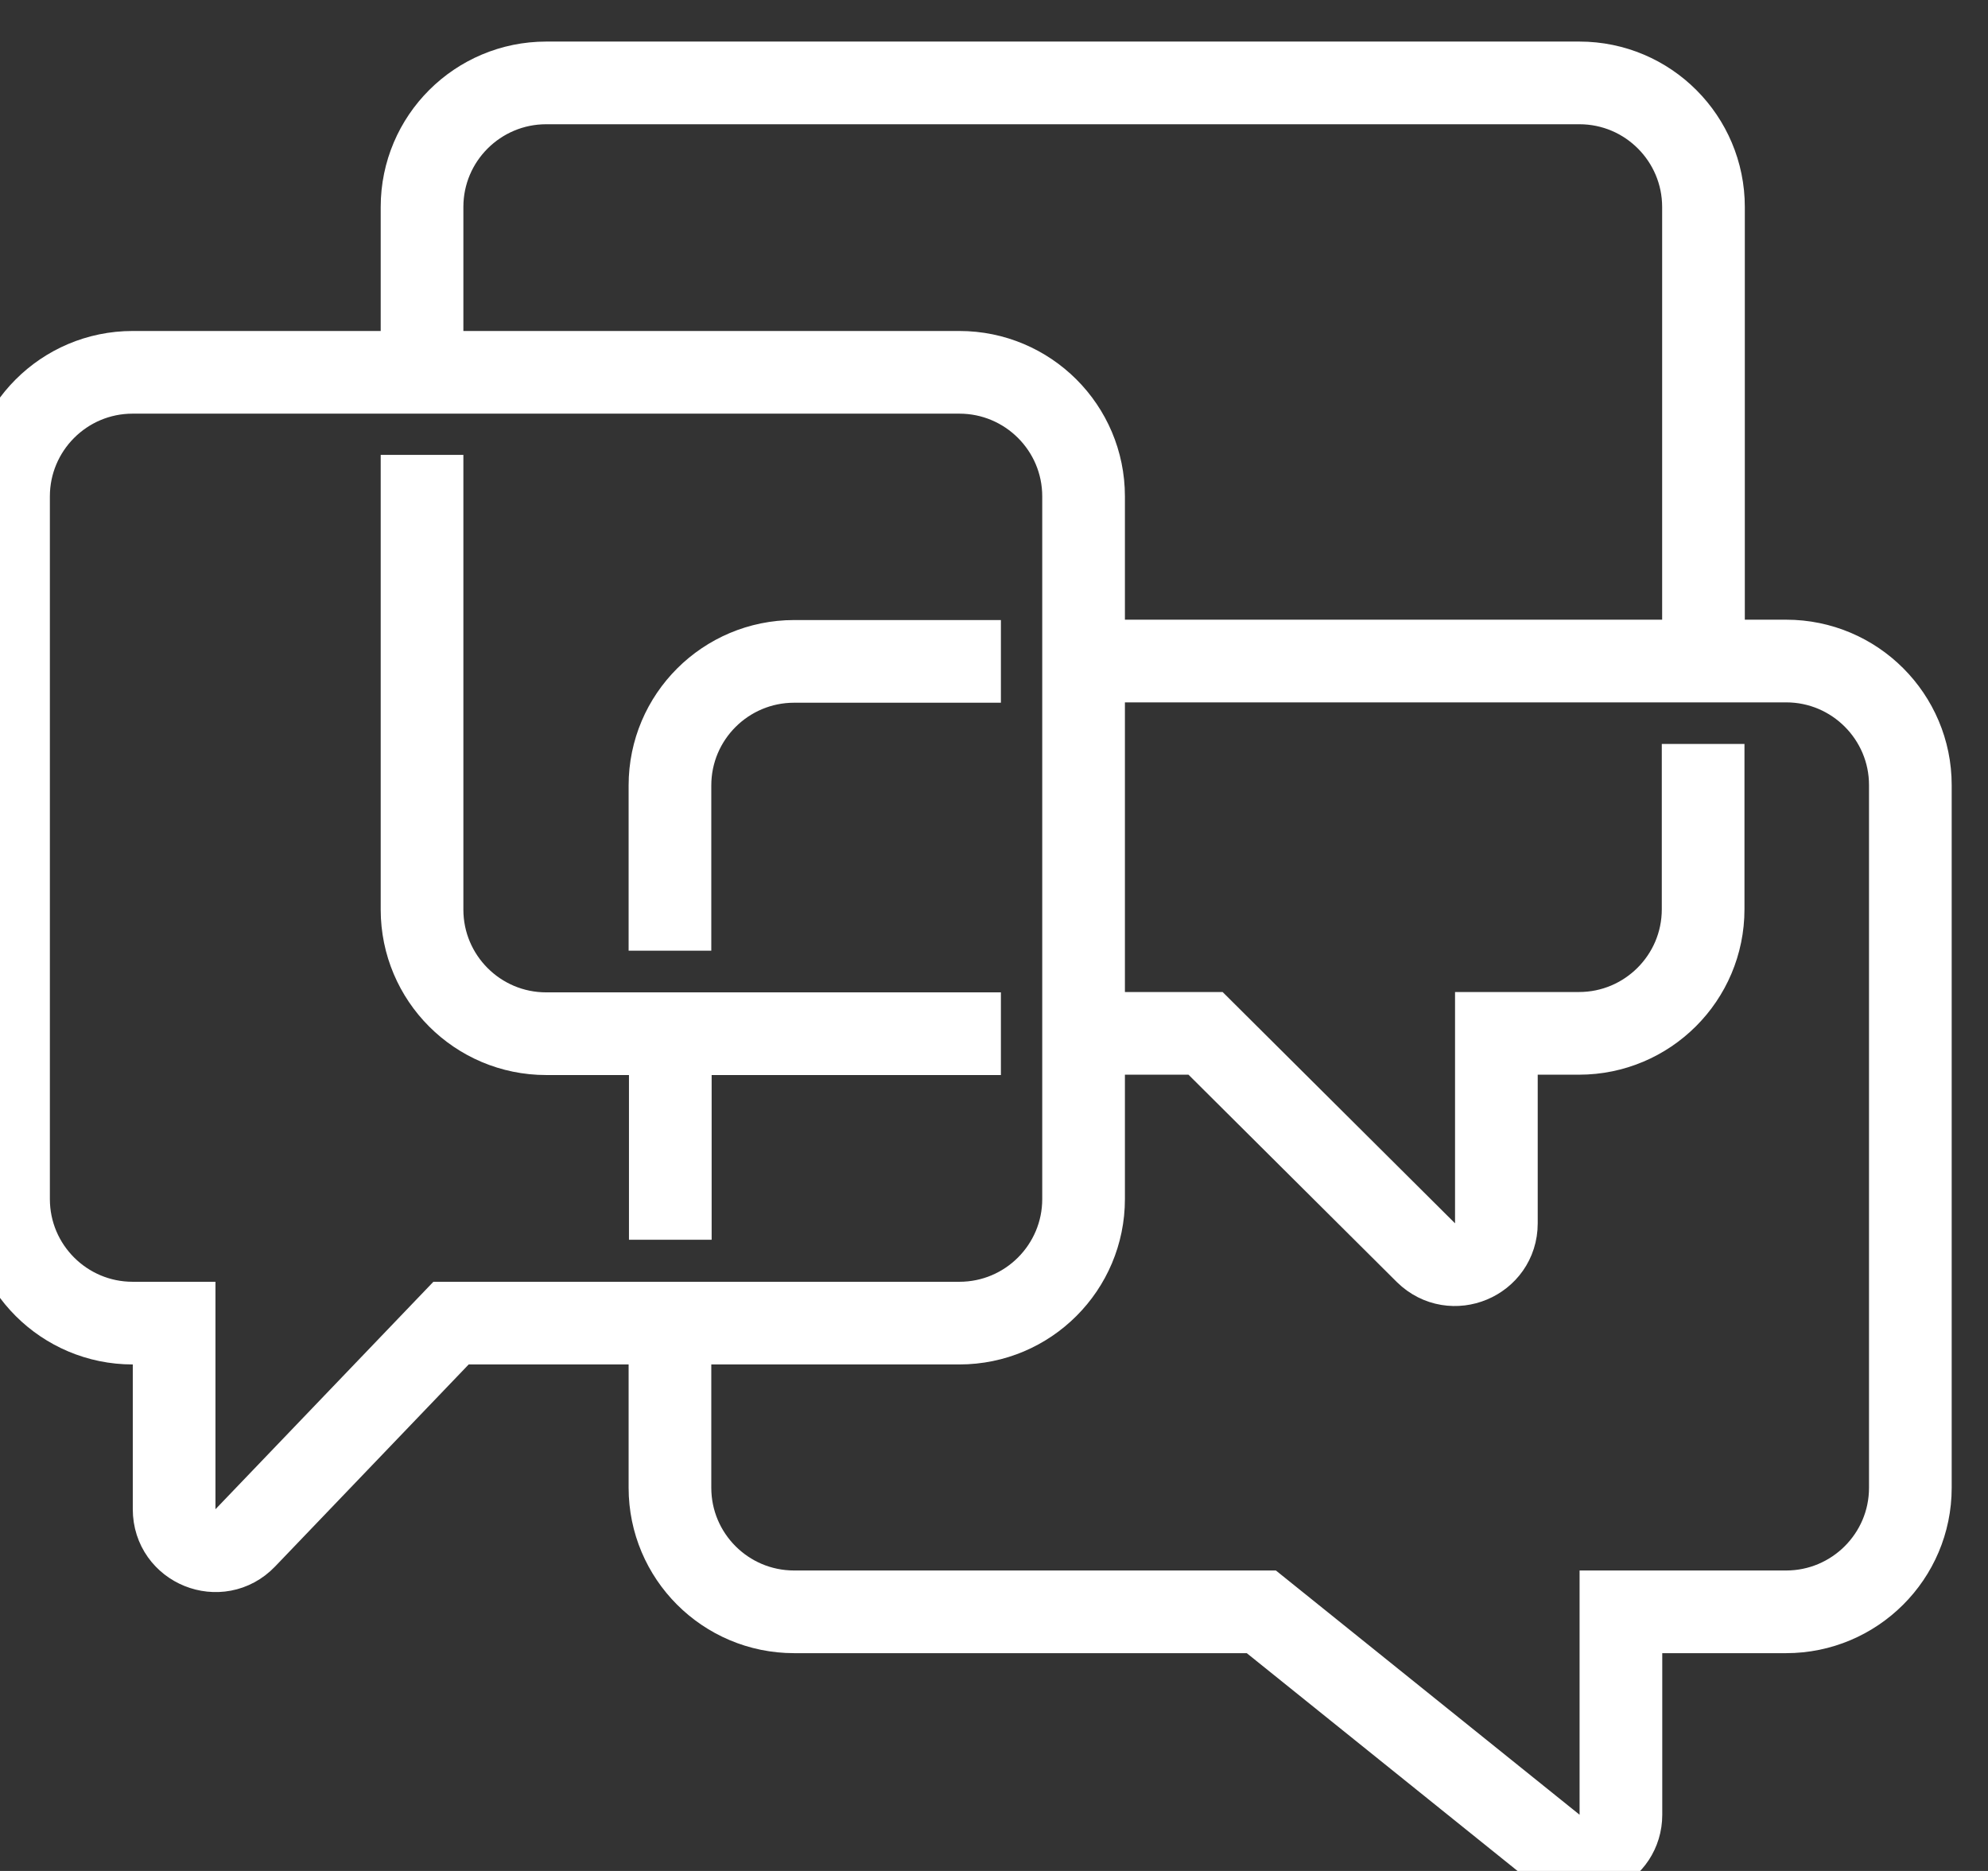 <svg width="17" height="16" viewBox="0 0 17 16" fill="none" xmlns="http://www.w3.org/2000/svg">
<rect x="0" y="0" width="17" height="16" fill="#333333" stroke="none"/>
<path d="M3.609 3.89V7.779C3.609 8.363 4.083 8.84 4.671 8.84H8.559M14.567 5.659V1.77C14.567 1.186 14.093 0.709 13.506 0.709H4.671C4.086 0.709 3.609 1.183 3.609 1.77V3.184M9.263 8.837H10.309L12.194 10.713C12.418 10.933 12.796 10.775 12.796 10.462V8.837H13.503C14.087 8.837 14.564 8.363 14.564 7.776V6.362M5.729 11.309V12.723C5.729 13.307 6.203 13.784 6.791 13.784H10.786L13.285 15.794C13.518 15.979 13.861 15.815 13.861 15.519V13.784H15.274C15.858 13.784 16.336 13.31 16.336 12.723V6.714C16.336 6.13 15.861 5.653 15.274 5.653H9.266M5.732 8.834V10.602M8.559 5.656H6.791C6.206 5.656 5.729 6.13 5.729 6.717V8.13M1.134 3.184H8.204C8.789 3.184 9.266 3.658 9.266 4.245V10.254C9.266 10.838 8.792 11.315 8.204 11.315H3.857L2.097 13.152C1.877 13.382 1.489 13.226 1.489 12.907V11.315H1.134C0.55 11.315 0.073 10.841 0.073 10.254V4.245C0.073 3.661 0.547 3.184 1.134 3.184Z" stroke="white" stroke-width="0.707" stroke-miterlimit="10"/>
</svg>
